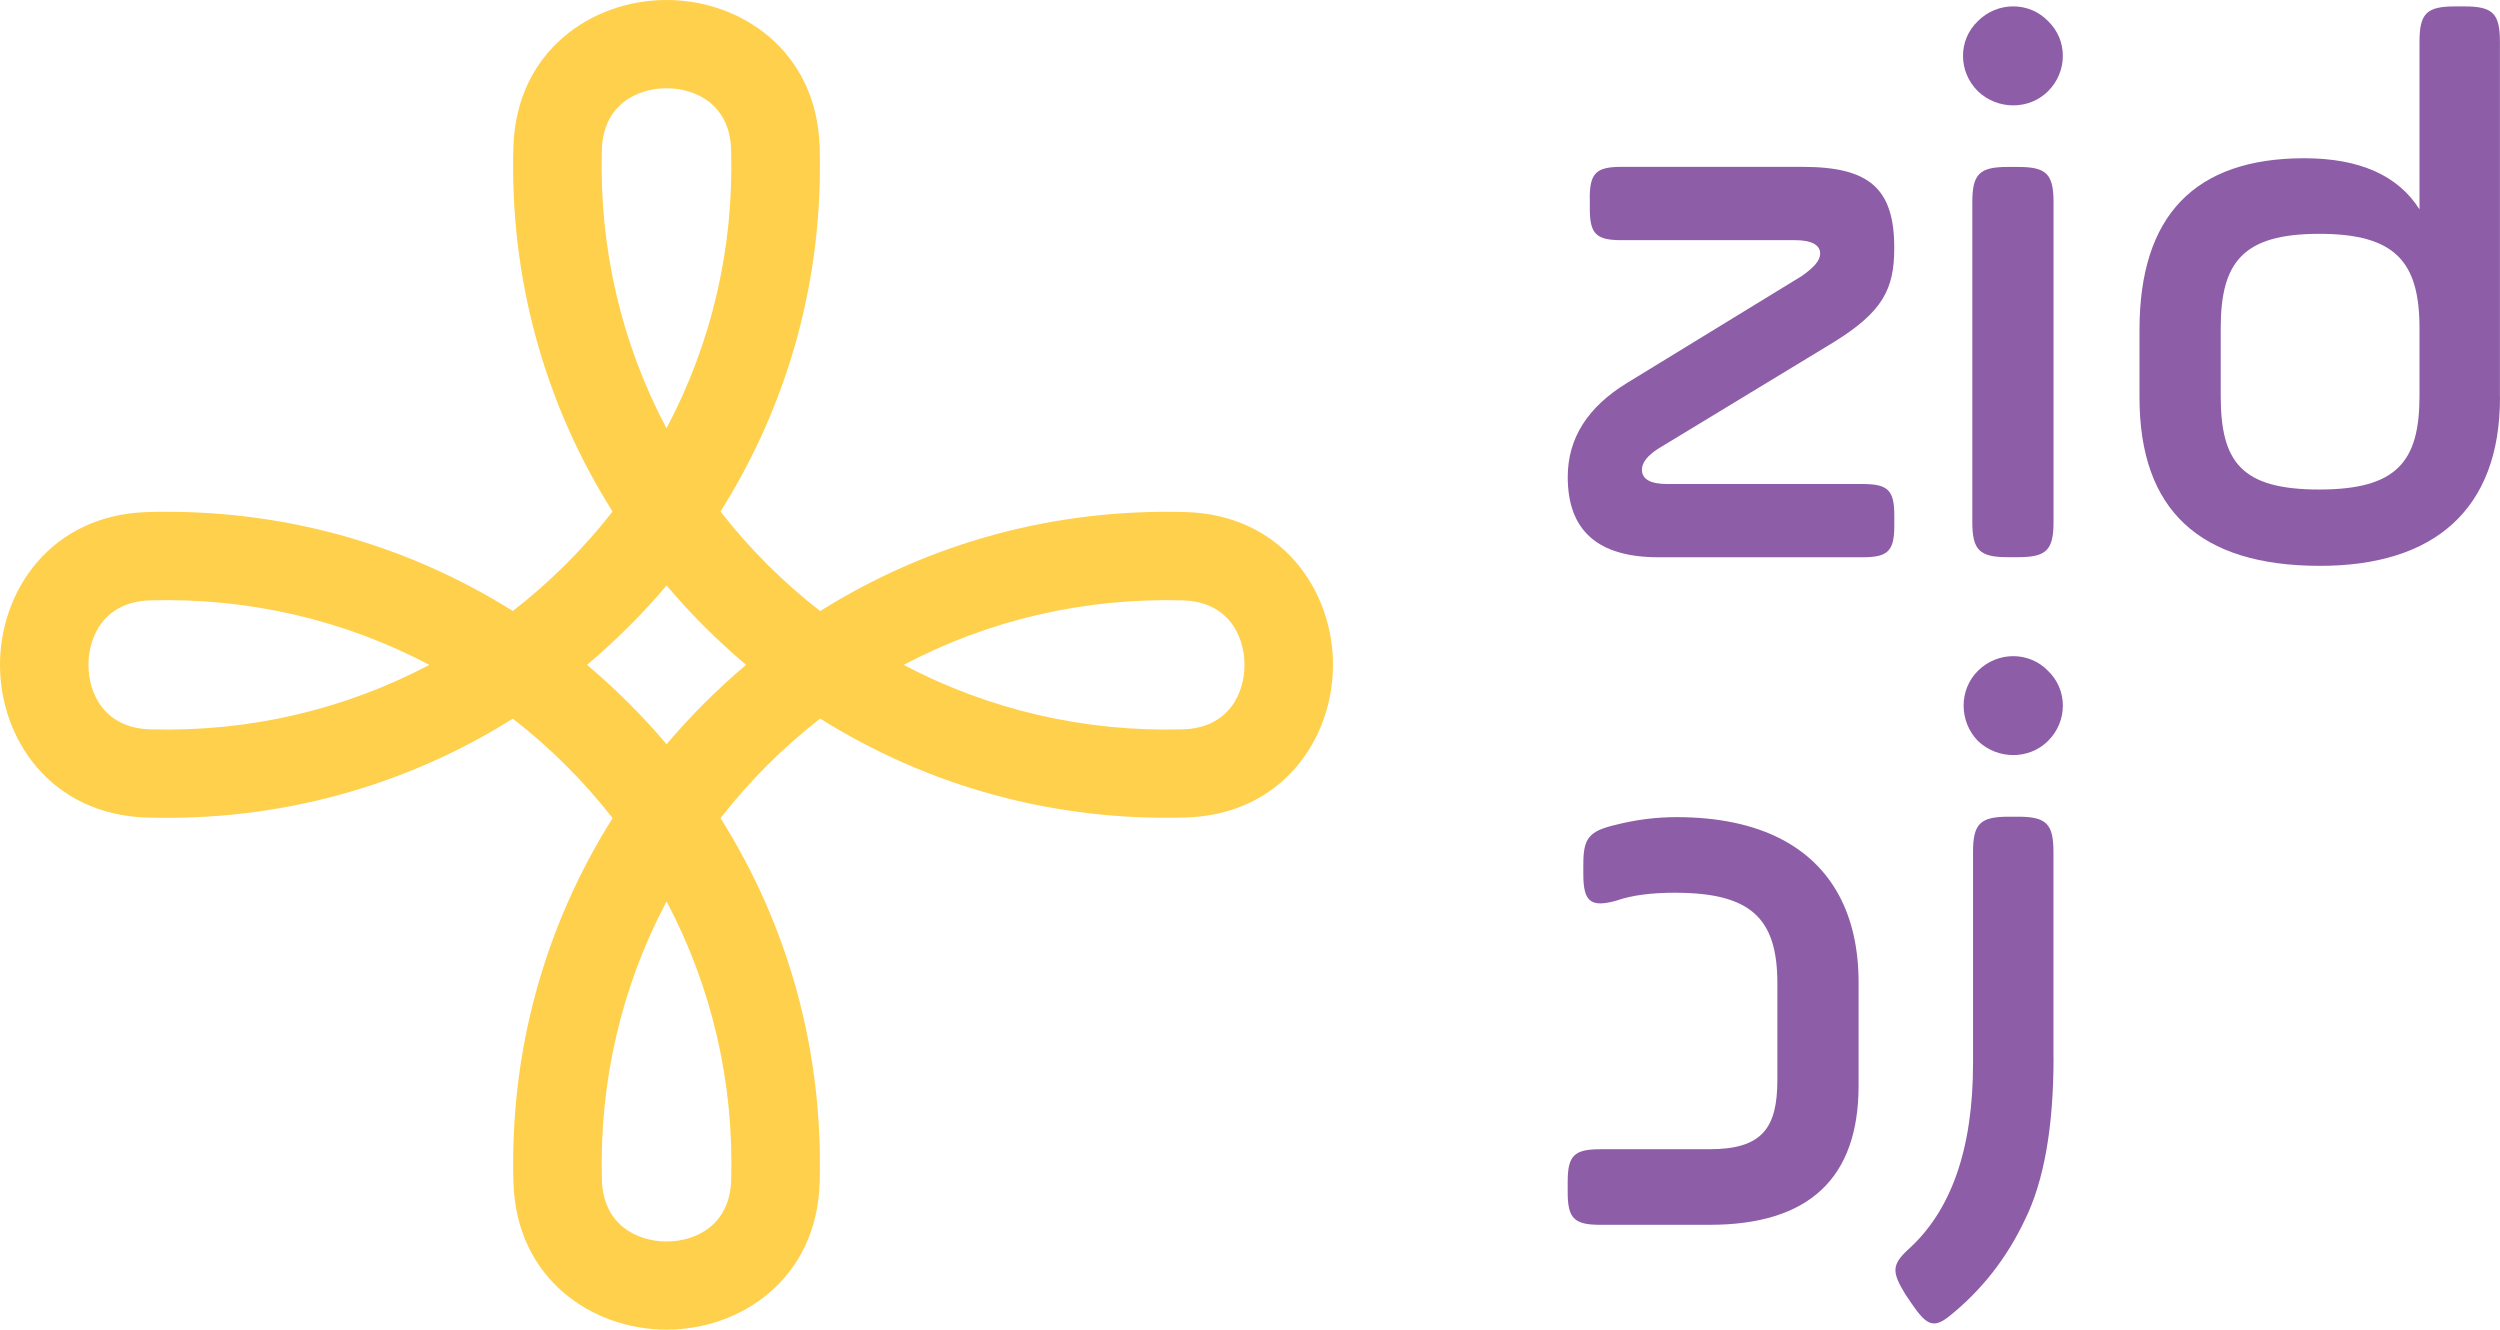 <svg width="94" height="50" viewBox="0 0 94 50" fill="none" xmlns="http://www.w3.org/2000/svg">
<g clip-path="url(#clip0)">
<path d="M59.774 7.458C59.774 6.512 60.013 6.274 60.962 6.274H67.784C70.305 6.274 71.224 7.101 71.224 9.321C71.224 10.86 70.808 11.717 68.94 12.871L62.357 16.865C61.941 17.131 61.736 17.396 61.736 17.665C61.736 18.019 62.063 18.199 62.684 18.199H70.039C70.988 18.199 71.226 18.434 71.226 19.383V19.768C71.226 20.715 70.988 20.953 70.039 20.953H62.357C60.074 20.953 58.947 19.948 58.947 17.936C58.947 16.486 59.688 15.301 61.2 14.385L67.725 10.392C68.2 10.065 68.438 9.8 68.438 9.534C68.438 9.207 68.111 9.03 67.489 9.03H60.964C60.016 9.03 59.777 8.795 59.777 7.846V7.458H59.774Z" fill="#8D5DA7"/>
<path d="M74.367 0.794C75.107 0.055 76.295 0.055 77.008 0.794C77.748 1.506 77.748 2.687 77.008 3.429C76.295 4.14 75.11 4.14 74.367 3.429C73.623 2.687 73.623 1.506 74.367 0.794ZM74.159 7.608C74.159 6.542 74.425 6.277 75.493 6.277H75.879C76.947 6.277 77.213 6.542 77.213 7.608V19.619C77.213 20.684 76.947 20.95 75.879 20.95H75.493C74.425 20.95 74.159 20.684 74.159 19.619V7.608Z" fill="#8D5DA7"/>
<path d="M94 14.944C94 19.176 91.509 21.276 87.236 21.276C82.698 21.276 80.445 19.176 80.445 14.944V12.401C80.445 8.111 82.52 5.95 86.643 5.95C88.718 5.95 90.172 6.6 90.973 7.873V1.572C90.973 0.506 91.24 0.241 92.308 0.241H92.663C93.731 0.241 93.997 0.506 93.997 1.572V14.944H94ZM83.499 14.886C83.499 17.371 84.271 18.406 87.206 18.406C90.141 18.406 90.973 17.341 90.973 14.886V12.343C90.973 9.858 90.083 8.792 87.206 8.792C84.329 8.792 83.499 9.858 83.499 12.343V14.886Z" fill="#8D5DA7"/>
<path d="M77.213 39.78C77.213 42.353 76.858 44.396 76.145 45.846C75.463 47.296 74.514 48.508 73.299 49.485C72.705 49.959 72.439 49.84 71.876 49.012L71.637 48.658C71.132 47.83 71.132 47.562 71.726 47C73.357 45.55 74.186 43.214 74.186 39.987V32.039C74.186 30.974 74.453 30.708 75.521 30.708H75.876C76.944 30.708 77.21 30.974 77.21 32.039V39.78H77.213ZM74.367 25.226C75.108 24.487 76.295 24.487 77.008 25.226C77.749 25.937 77.749 27.119 77.008 27.857C76.295 28.569 75.11 28.569 74.367 27.857C73.654 27.119 73.654 25.937 74.367 25.226Z" fill="#8D5DA7"/>
<path d="M69.883 36.94V40.815C69.883 44.307 68.014 46.053 64.277 46.053H60.168C59.189 46.053 58.945 45.81 58.945 44.83V44.432C58.945 43.452 59.189 43.211 60.168 43.211H64.277C66.263 43.211 66.829 42.411 66.829 40.607V36.968C66.829 34.513 65.819 33.567 62.973 33.567C62.113 33.567 61.372 33.655 60.778 33.863C59.83 34.129 59.533 33.921 59.533 32.886V32.498C59.533 31.521 59.741 31.256 60.72 31.021C61.522 30.816 62.29 30.724 63.034 30.724C64.607 30.724 65.916 31.007 66.951 31.538C68.896 32.537 69.883 34.411 69.883 36.94Z" fill="#8D5DA7"/>
<path d="M30.839 22.976C30.145 22.439 29.482 21.852 28.849 21.221C28.217 20.59 27.629 19.926 27.091 19.234C29.671 15.135 30.958 10.425 30.819 5.535C30.716 1.901 27.845 -0.003 25.06 3.01256e-06C22.277 -0.003 19.406 1.901 19.303 5.535C19.165 10.425 20.452 15.144 23.032 19.234C22.494 19.926 21.905 20.587 21.273 21.218C20.64 21.849 19.977 22.436 19.281 22.973C15.178 20.399 10.451 19.115 5.549 19.253C1.906 19.358 -0.003 22.223 3.01994e-06 24.999C-0.003 27.774 1.906 30.642 5.551 30.741C10.453 30.88 15.178 29.595 19.284 27.022C19.977 27.558 20.643 28.148 21.276 28.776C21.908 29.407 22.496 30.069 23.035 30.761C20.455 34.854 19.165 39.569 19.306 44.459C19.409 48.096 22.28 49.997 25.063 49.995C27.845 49.997 30.719 48.093 30.819 44.459C30.955 39.572 29.671 34.856 27.091 30.761C27.632 30.069 28.22 29.404 28.849 28.773C29.479 28.145 30.145 27.558 30.839 27.019C34.947 29.595 39.672 30.877 44.571 30.738C48.217 30.636 50.122 27.772 50.12 24.996C50.122 22.22 48.214 19.353 44.571 19.253C39.669 19.118 34.942 20.402 30.839 22.976ZM22.63 5.629C22.68 3.924 23.97 3.318 25.06 3.318C26.15 3.318 27.443 3.924 27.49 5.629C27.596 9.321 26.76 12.896 25.06 16.104C23.362 12.899 22.527 9.324 22.63 5.629ZM5.643 27.423C3.934 27.373 3.326 26.086 3.326 24.999C3.329 23.908 3.934 22.624 5.643 22.574C9.344 22.469 12.931 23.305 16.143 24.999C12.931 26.695 9.346 27.528 5.643 27.423ZM27.493 44.368C27.443 46.073 26.153 46.679 25.063 46.679C23.972 46.679 22.682 46.073 22.632 44.368C22.53 40.676 23.365 37.098 25.063 33.893C26.76 37.101 27.598 40.679 27.493 44.368ZM28.053 24.999C27.518 25.45 26.996 25.928 26.497 26.427C25.995 26.927 25.518 27.448 25.063 27.982C24.61 27.445 24.131 26.927 23.631 26.429C23.129 25.928 22.61 25.45 22.072 24.999C22.61 24.547 23.129 24.069 23.631 23.568C24.131 23.07 24.613 22.549 25.063 22.015C25.515 22.549 25.995 23.07 26.497 23.571C26.996 24.069 27.518 24.547 28.053 24.999ZM46.793 24.999C46.793 26.086 46.186 27.373 44.477 27.423C40.776 27.528 37.192 26.692 33.976 24.999C37.189 23.305 40.776 22.472 44.477 22.574C46.186 22.624 46.793 23.911 46.793 24.999Z" fill="#FFD04C"/>
</g>
<defs>
<clipPath id="clip0">
<rect width="94" height="50" fill="white"/>
</clipPath>
</defs>
</svg>
